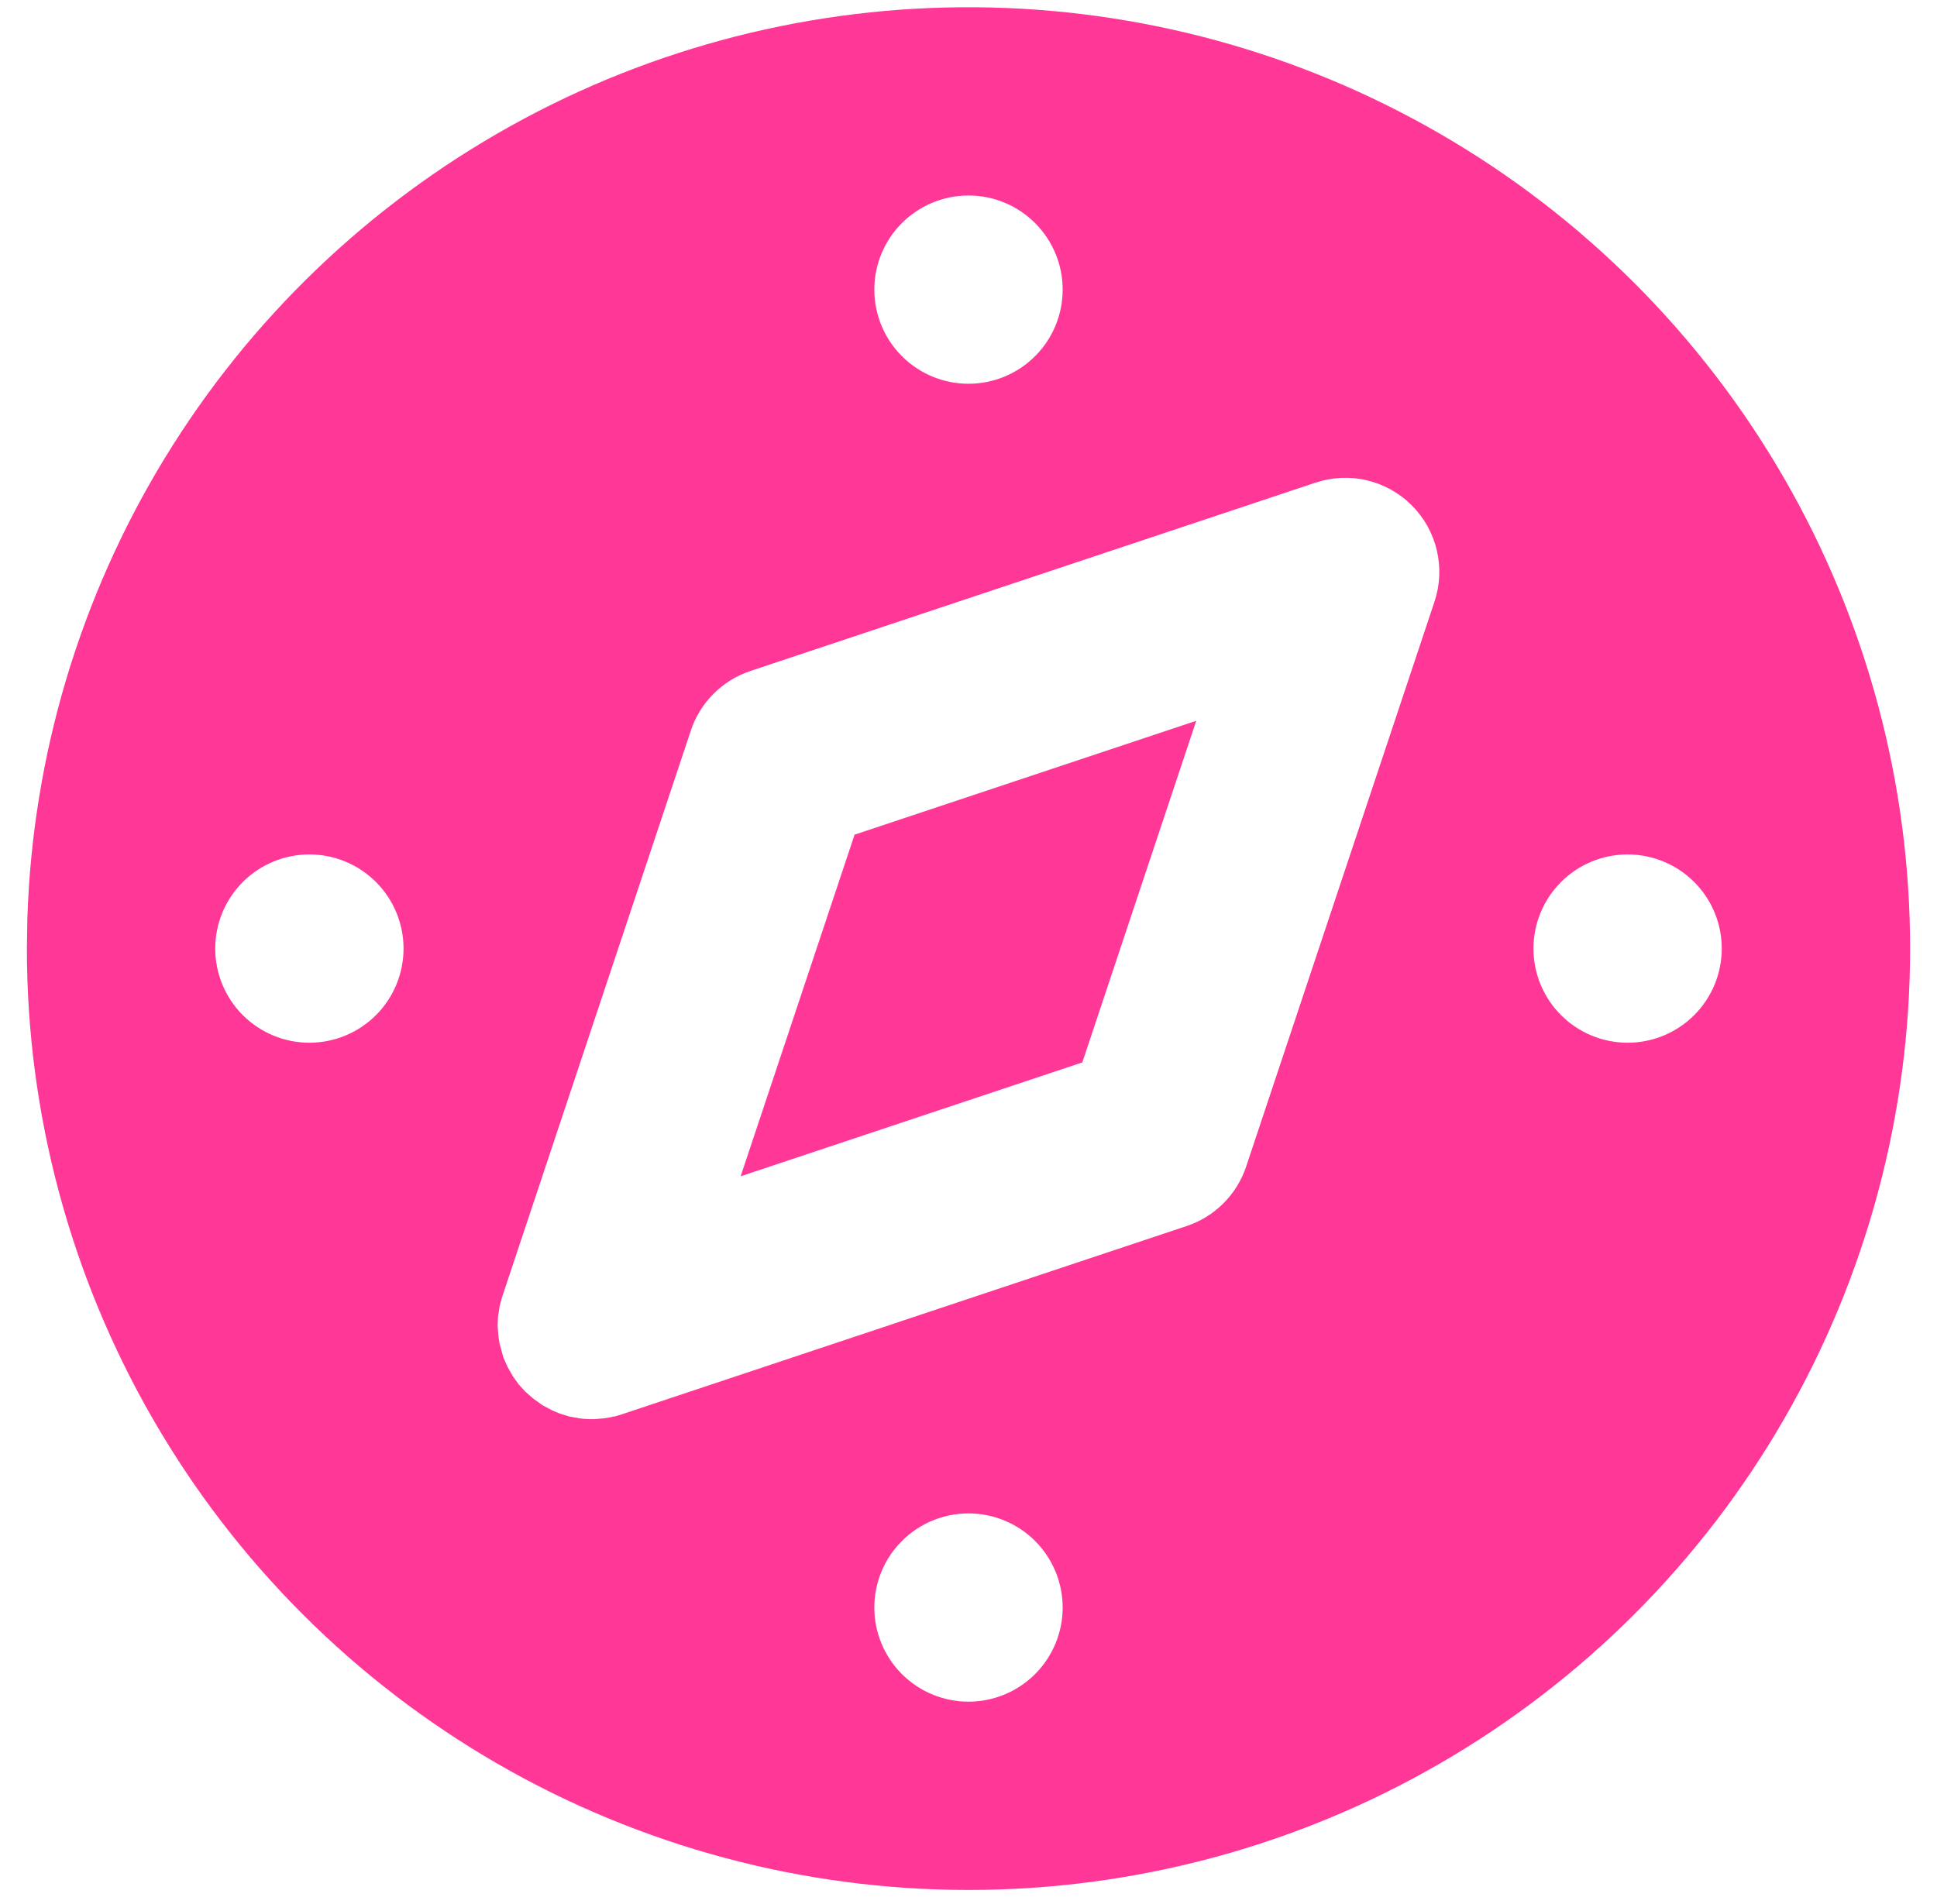 <svg width="60" height="59" viewBox="0 0 60 59" fill="none" xmlns="http://www.w3.org/2000/svg">
<path d="M44.583 4.132C49.017 6.692 52.699 10.373 55.259 14.807C57.819 19.241 59.167 24.271 59.167 29.391C59.166 34.511 57.819 39.54 55.259 43.974C52.699 48.408 49.017 52.09 44.583 54.65C40.149 57.21 35.119 58.557 30 58.557C24.88 58.557 19.85 57.209 15.416 54.65C10.982 52.09 7.3 48.407 4.741 43.974C2.181 39.539 0.833 34.51 0.833 29.39L0.848 28.445C1.011 23.408 2.477 18.499 5.102 14.197C7.727 9.895 11.423 6.347 15.828 3.898C20.232 1.449 25.197 0.184 30.236 0.225C35.276 0.266 40.219 1.612 44.583 4.132ZM30 46.89C29.226 46.89 28.485 47.197 27.938 47.744C27.39 48.291 27.083 49.033 27.083 49.807C27.083 50.58 27.39 51.322 27.938 51.869C28.485 52.416 29.226 52.723 30 52.723C30.773 52.723 31.515 52.416 32.062 51.869C32.609 51.322 32.917 50.58 32.917 49.807C32.917 49.033 32.609 48.291 32.062 47.744C31.515 47.197 30.773 46.89 30 46.89ZM40.745 14.955L23.245 20.789C22.815 20.932 22.424 21.173 22.104 21.494C21.783 21.814 21.542 22.205 21.399 22.635L15.545 40.211L15.478 40.462L15.428 40.791L15.417 40.99V41.118L15.443 41.442L15.478 41.646L15.595 42.066L15.726 42.358L15.883 42.635L16.07 42.897L16.271 43.116L16.516 43.332L16.802 43.536L17.094 43.693L17.321 43.79L17.627 43.886L17.945 43.944L18.071 43.959L18.269 43.97H18.397L18.721 43.944L18.925 43.909L18.984 43.892L19.039 43.886L19.255 43.822L36.755 37.988C37.185 37.845 37.576 37.604 37.896 37.283C38.217 36.963 38.458 36.572 38.601 36.142L44.434 18.642C44.606 18.128 44.631 17.577 44.506 17.049C44.382 16.522 44.113 16.04 43.73 15.657C43.347 15.274 42.865 15.005 42.337 14.881C41.81 14.756 41.259 14.784 40.745 14.955ZM37.055 22.332L33.526 32.916L22.942 36.445L26.471 25.861L37.055 22.332ZM9.583 26.473C8.81 26.473 8.068 26.781 7.521 27.328C6.974 27.875 6.667 28.616 6.667 29.39C6.667 30.163 6.974 30.905 7.521 31.452C8.068 31.999 8.81 32.307 9.583 32.307C10.357 32.307 11.099 31.999 11.646 31.452C12.193 30.905 12.5 30.163 12.5 29.39C12.5 28.616 12.193 27.875 11.646 27.328C11.099 26.781 10.357 26.473 9.583 26.473ZM50.417 26.473C49.643 26.473 48.901 26.781 48.354 27.328C47.807 27.875 47.5 28.616 47.5 29.39C47.5 30.163 47.807 30.905 48.354 31.452C48.901 31.999 49.643 32.307 50.417 32.307C51.19 32.307 51.932 31.999 52.479 31.452C53.026 30.905 53.333 30.163 53.333 29.39C53.333 28.616 53.026 27.875 52.479 27.328C51.932 26.781 51.19 26.473 50.417 26.473ZM30 6.057C29.226 6.057 28.485 6.364 27.938 6.911C27.39 7.458 27.083 8.2 27.083 8.973C27.083 9.747 27.39 10.489 27.938 11.036C28.485 11.583 29.226 11.89 30 11.89C30.773 11.89 31.515 11.583 32.062 11.036C32.609 10.489 32.917 9.747 32.917 8.973C32.917 8.2 32.609 7.458 32.062 6.911C31.515 6.364 30.773 6.057 30 6.057Z" fill="#FF3897"/>
</svg>
